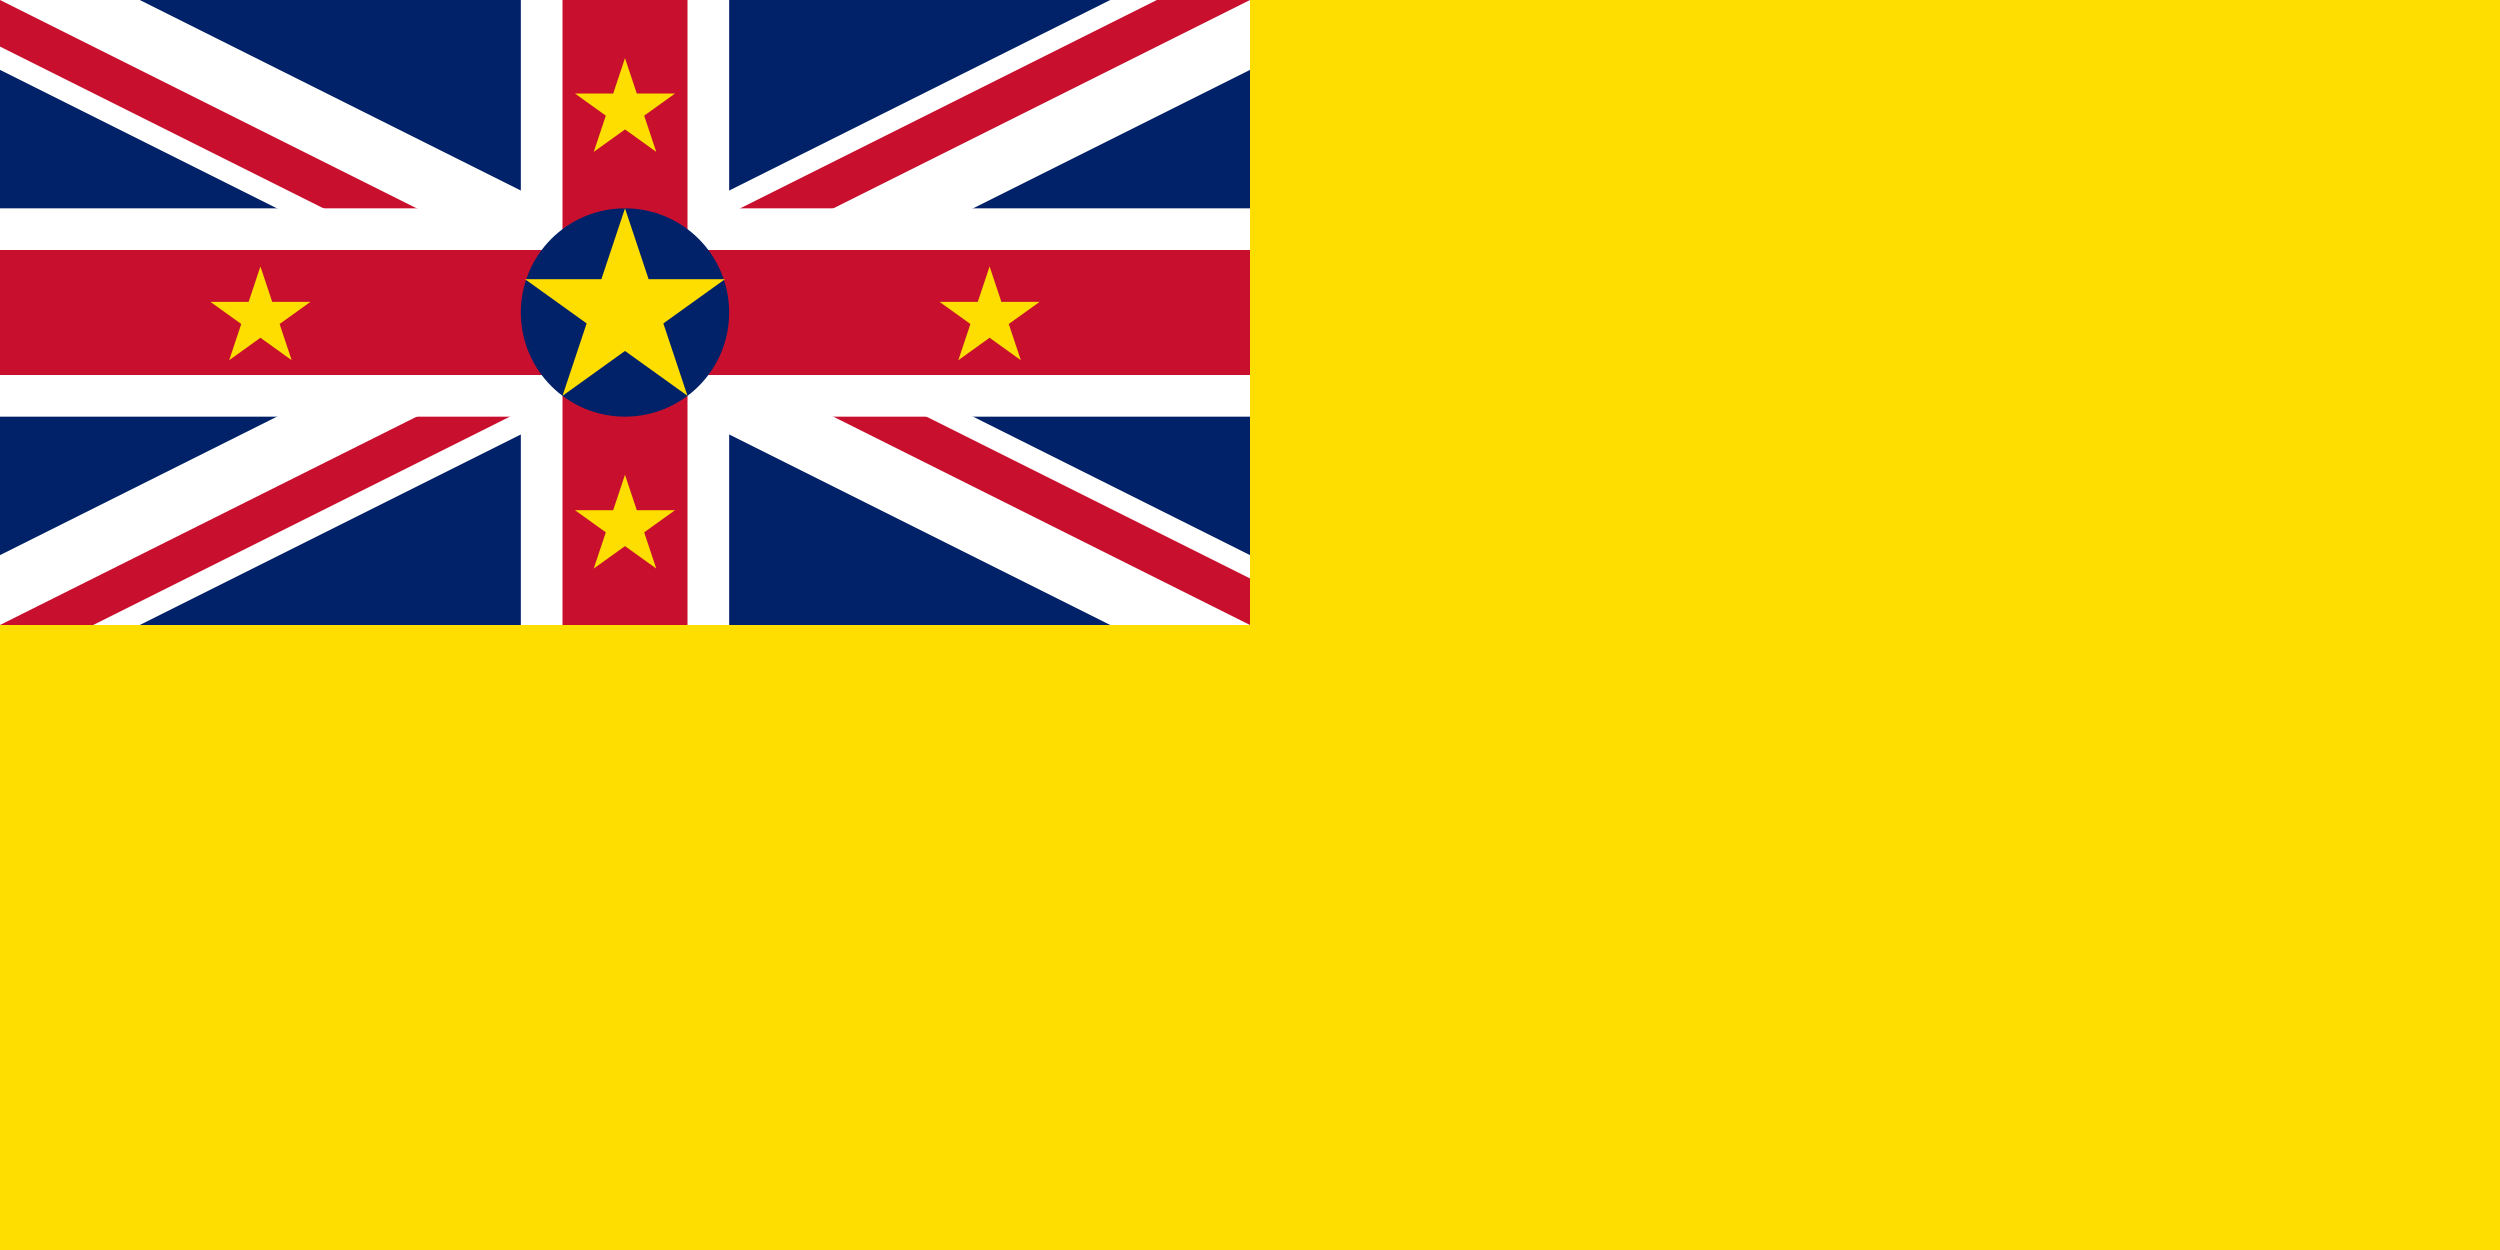 <svg xmlns="http://www.w3.org/2000/svg" xmlns:xlink="http://www.w3.org/1999/xlink" width="600" height="300" viewBox="0 0 120 60">
    <rect x="0" y="0" width="120" height="60" fill="#808080" stroke="none"/>
    <path id="s" d="M0-25L15,20L-24-8L24-8L-15,20" fill="#fedd00" transform="scale(.1)"/>
    <clipPath id="a"><path d="M30 15h30v15zv15H0zH0V0zV0h30z"/></clipPath>
    <path fill="#012169" d="M0 0v30h60V0z"/>
    <path stroke="#fff" stroke-width="6" d="m0 0 60 30m0-30L0 30"/>
    <path stroke="#C8102E" stroke-width="4" d="m0 0 60 30m0-30L0 30" clip-path="url(#a)"/>
    <path fill="#fff" d="M25 0v10H0v10h25v12h10V20h25V10H35V0z"/>
    <path fill="#C8102E" d="M27 0v12H0v6h27v12h6V18h27v-6H33V0z"/>
    <path d="M60,0h60V60H0V30H60z" fill="#fedd00"/>
    <g transform="translate(30,15)">
        <circle r="5" fill="#012169"/>
        <use xlink:href="#s" transform="translate(-17.5,0.29)"/>
        <use xlink:href="#s" transform="translate(17.5,0.29)"/>
        <use xlink:href="#s" transform="translate(0,10.29)"/>
        <use xlink:href="#s" transform="translate(0,-9.71)"/>
        <use xlink:href="#s" transform="scale(2)"/>
    </g>
</svg>